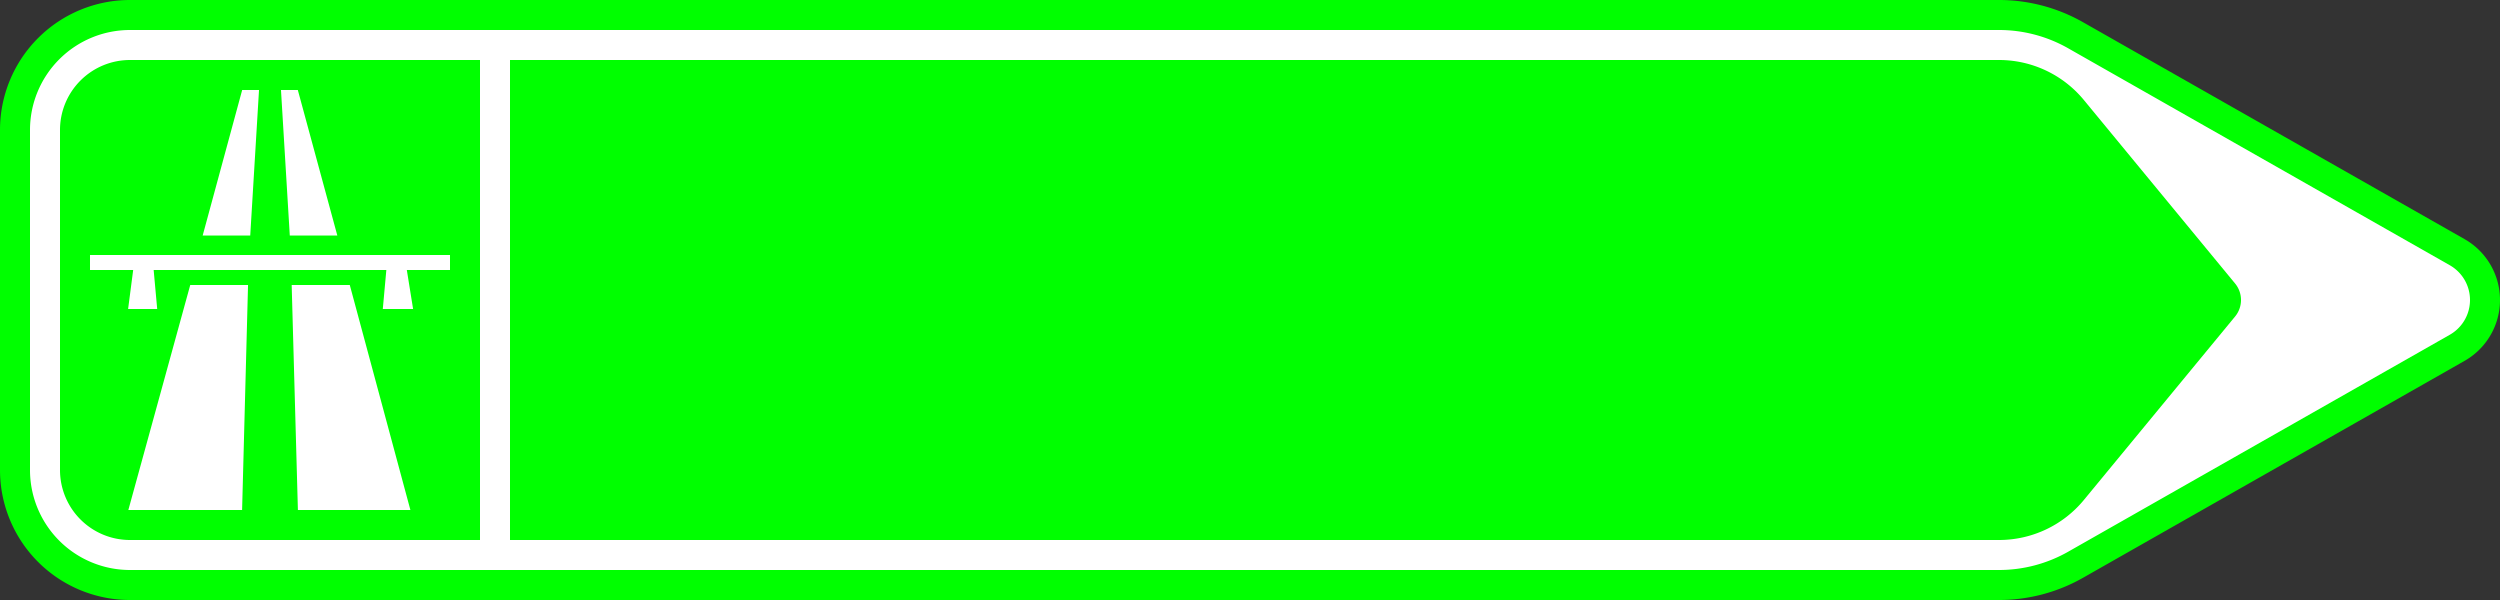 <?xml version="1.0" encoding="UTF-8"?>
<!DOCTYPE svg PUBLIC '-//W3C//DTD SVG 1.0//EN' 'http://www.w3.org/TR/2001/REC-SVG-20010904/DTD/svg10.dtd'>
<svg xmlns:xlink="http://www.w3.org/1999/xlink" xmlns="http://www.w3.org/2000/svg" width="1250" height="300">
<rect width="100%" height="100%" fill="#333333" stroke="none"/>
<!--Gegenereerd door de SIMaD-toepassing (http://www.dlw.be).-->
<g style="stroke:none;fill-rule:evenodd;" transform="matrix(1,0,0,-1,0,300)">
<path d=" M1232.298 119.574 A35 35 0 0 1 1232.298 180.426 L1232.3 180.43 L1041.51 288.893 A85 85 0 0 1 999.5 300 L65 300 A65 65 0 0 1 0 235 L0 65 A65 65 0 0 1 65 0 L999.5 0 A85 85 0 0 1 1041.51 11.107 L1041.52 11.11 Z" style="fill:rgb(0,255,0);" />
<path d=" M1224.885 132.613 A20 20 0 0 1 1224.885 167.387 L1224.88 167.39 L1034.097 275.853 A70 70 0 0 1 999.5 285 L65 285 A50 50 0 0 1 15 235 L15 65 A50 50 0 0 1 65 15 L999.5 15 A70 70 0 0 1 1034.097 24.147 L1034.1 24.15 Z" style="fill:rgb(255,255,255);" />
<path d=" M240 150 L240 270 L65 270 A35 35 0 0 1 30 235 L30 65 A35 35 0 0 1 65 30 L240 30 Z" style="fill:rgb(0,255,0);" />
<path d=" M1117.532 141.732 A13 13 0 0 1 1117.532 158.268 L1117.53 158.27 L1041.942 249.982 A55 55 0 0 1 999.5 270 L255 270 L255 30 L999.5 30 A55 55 0 0 1 1041.942 50.018 L1041.94 50.02 Z" style="fill:rgb(0,255,0);" />
<path d=" M64.17 45 L121.05 45 L124.02 157.5 L95.12 157.5 Z" style="fill:rgb(255,255,255);" />
<path d=" M148.95 45 L205.2 45 L174.89 157.5 L145.84 157.5 Z" style="fill:rgb(255,255,255);" />
<path d=" M225 165 L225 172.5 L45 172.5 L45 165 L66.59 165 L64.05 145.5 L78.6 145.5 L76.83 165 L193.17 165 L191.4 145.5 L206.55 145.5 L203.41 165 Z" style="fill:rgb(255,255,255);" />
<path d=" M168.66 182.25 L148.91 255 L140.49 255 L144.89 182.25 Z" style="fill:rgb(255,255,255);" />
<path d=" M125.12 182.25 L129.51 255 L121.09 255 L101.34 182.25 Z" style="fill:rgb(255,255,255);" />
</g>
</svg>
